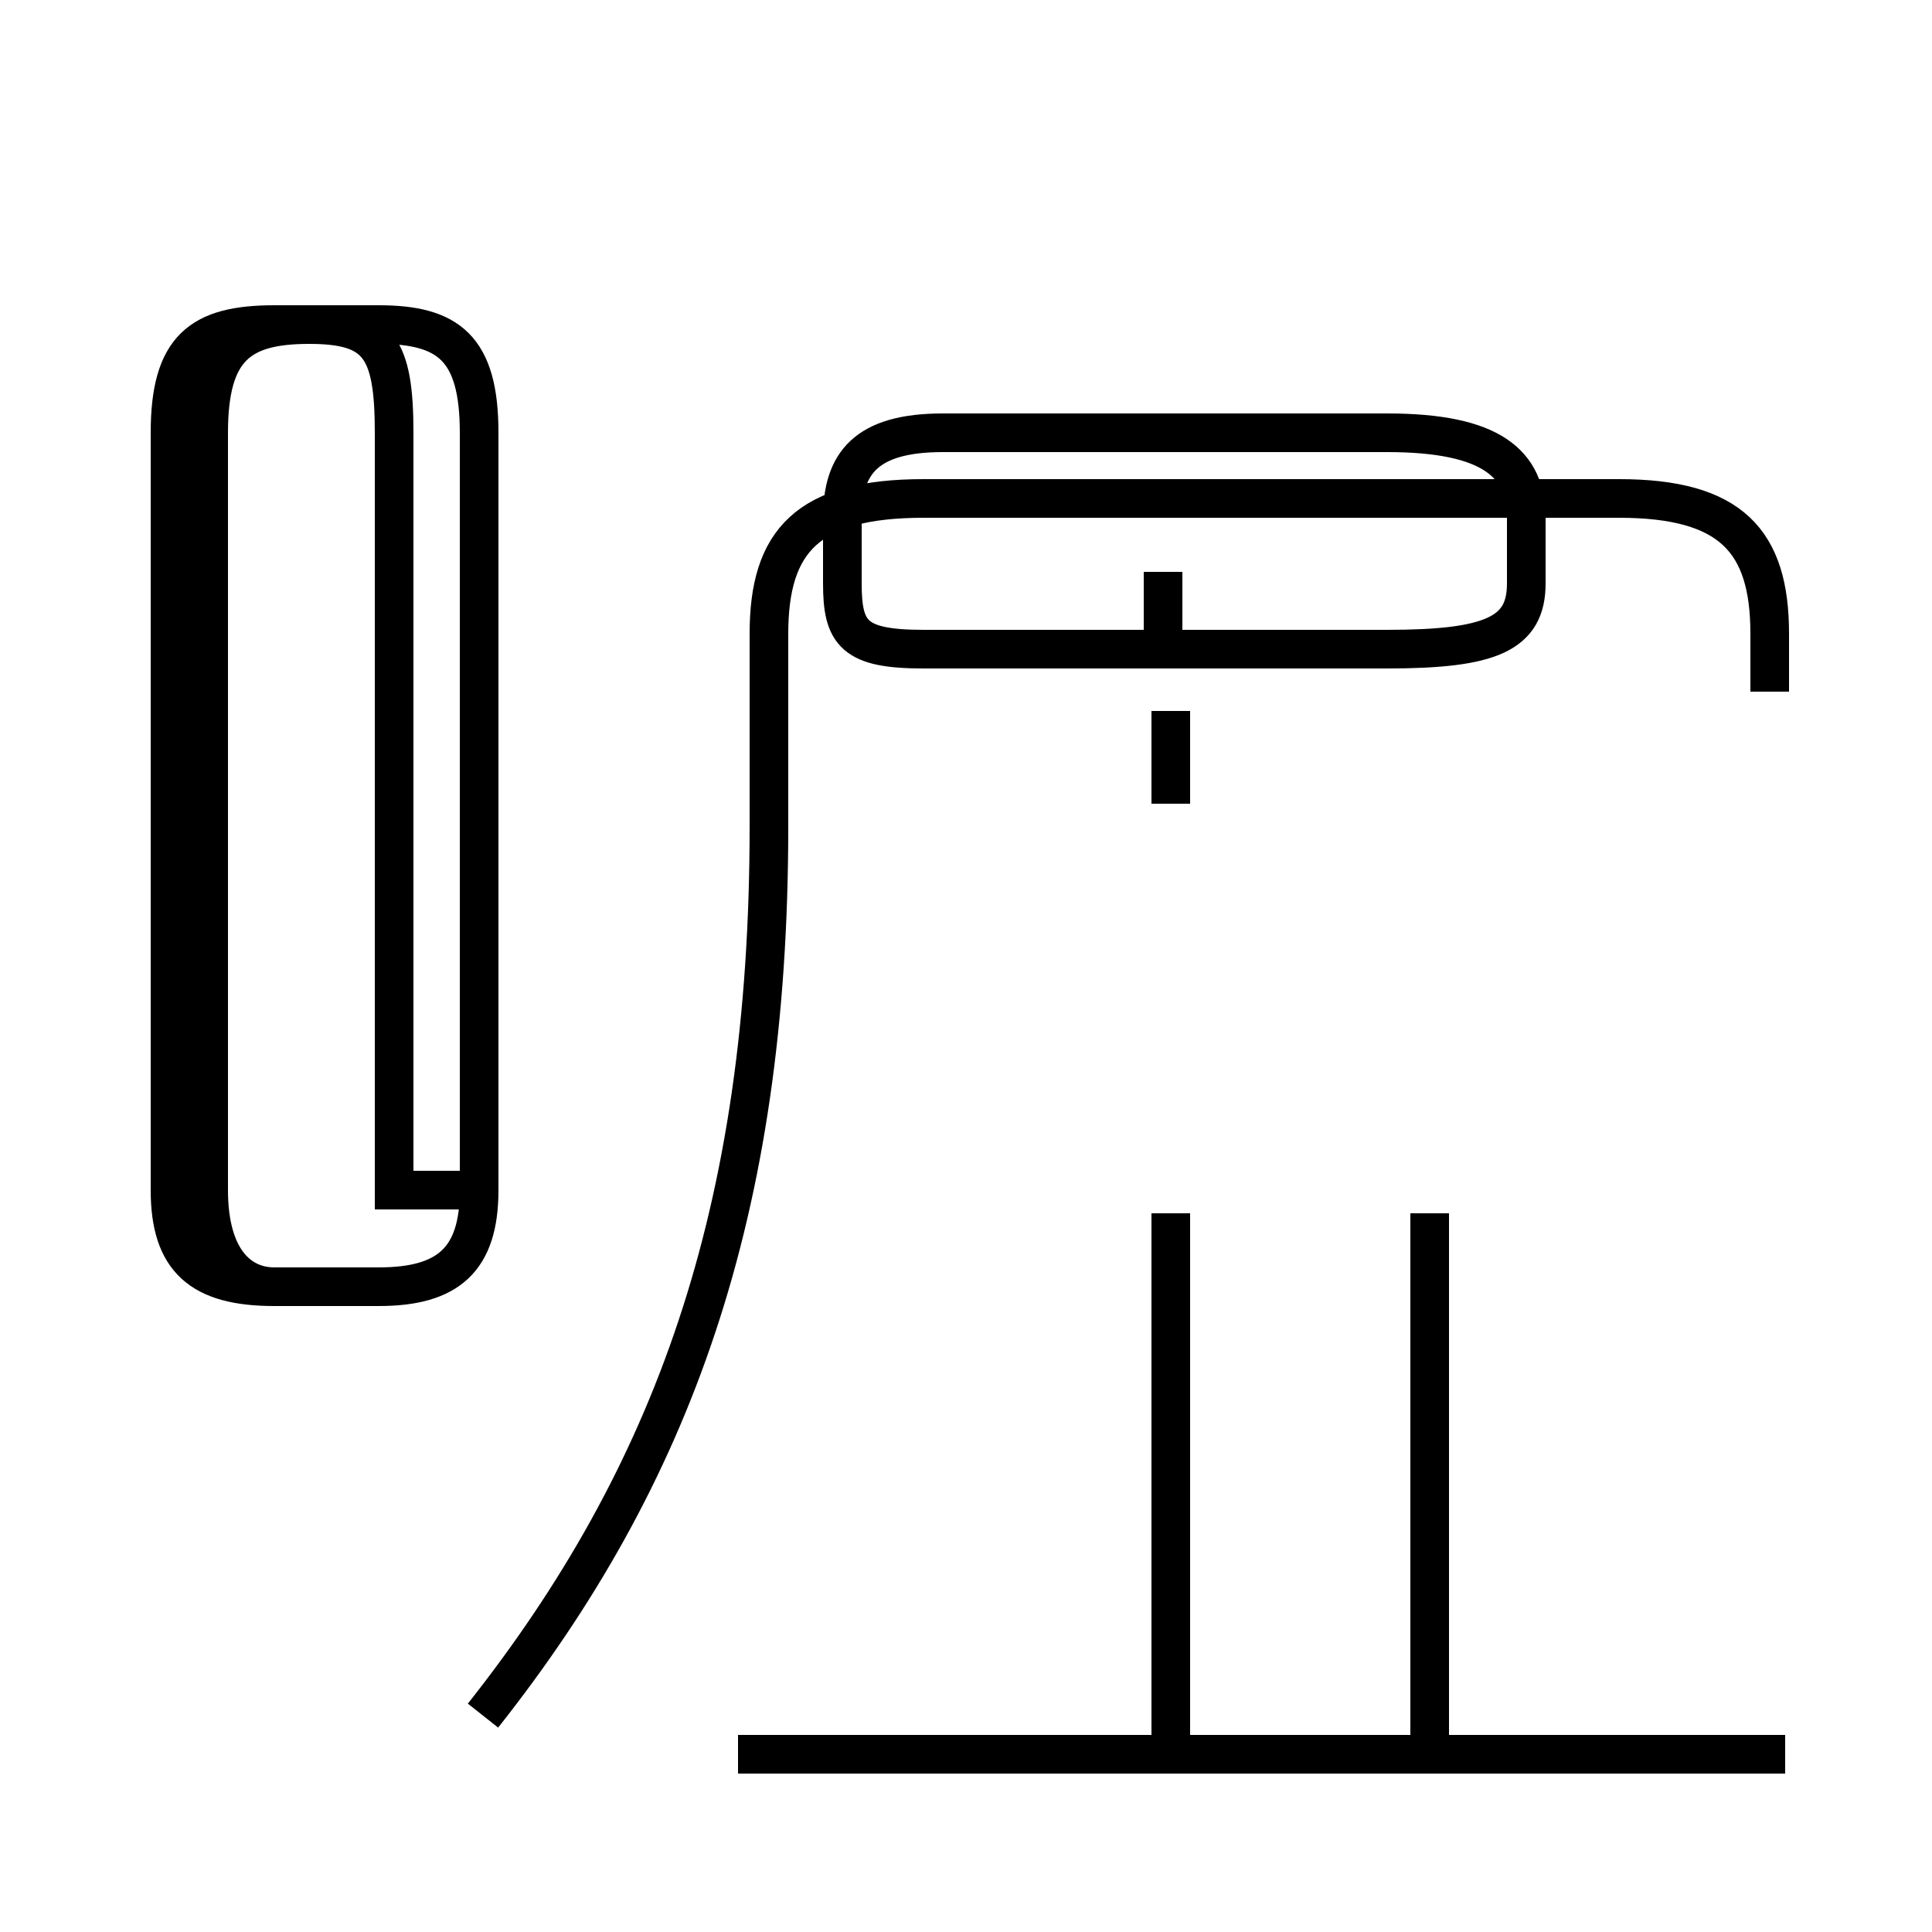 <?xml version='1.0' encoding='utf8'?>
<svg viewBox="0.0 -44.0 50.0 50.0" version="1.1" xmlns="http://www.w3.org/2000/svg">
<rect x="0.0" y="-44.0" width="50.0" height="50.0" fill="#808080" stroke="none"/>
<rect x="-1000" y="-1000" width="2000" height="2000" stroke="white" fill="white"/>
<g style="fill:none; stroke:#000000;  stroke-width:1">
<path d="M 10.2 13.2 L 10.2 32.8 C 10.2 35.0 9.8 35.6 8.0 35.6 L 7.1 35.6 C 5.2 35.6 4.4 35.0 4.4 32.8 L 4.4 13.2 C 4.4 11.4 5.2 10.7 7.1 10.7 L 9.8 10.7 C 11.6 10.7 12.4 11.4 12.4 13.2 L 12.4 32.8 C 12.4 35.0 11.6 35.6 9.8 35.6 L 8.0 35.6 C 6.2 35.6 5.4 35.0 5.4 32.8 L 5.4 13.2 C 5.4 11.4 6.2 10.7 7.1 10.7 L 9.8 10.7 C 11.6 10.7 12.4 11.4 12.4 13.2 Z M 12.5 -0.4 C 17.4 5.8 19.9 12.6 19.9 22.6 L 19.9 27.6 C 19.9 30.0 20.9 31.1 23.9 31.1 L 41.9 31.1 C 44.8 31.1 45.8 30.0 45.8 27.6 L 45.8 26.1 M 30.1 26.9 L 30.1 27.2 L 23.9 27.2 C 22.1 27.2 21.8 27.6 21.8 28.9 L 21.8 30.6 C 21.8 32.0 22.4 32.8 24.4 32.8 L 35.9 32.8 C 38.6 32.8 39.5 32.0 39.5 30.6 L 39.5 28.9 C 39.5 27.6 38.6 27.2 35.9 27.2 L 30.1 27.2 L 30.1 29.2 M 30.3 23.2 L 30.3 25.6 M 30.3 -1.4 L 30.3 12.6 M 37.0 -1.4 L 37.0 12.6 M 46.2 -1.4 L 19.1 -1.4" transform="scale(1, -1)" />
</g>
</svg>